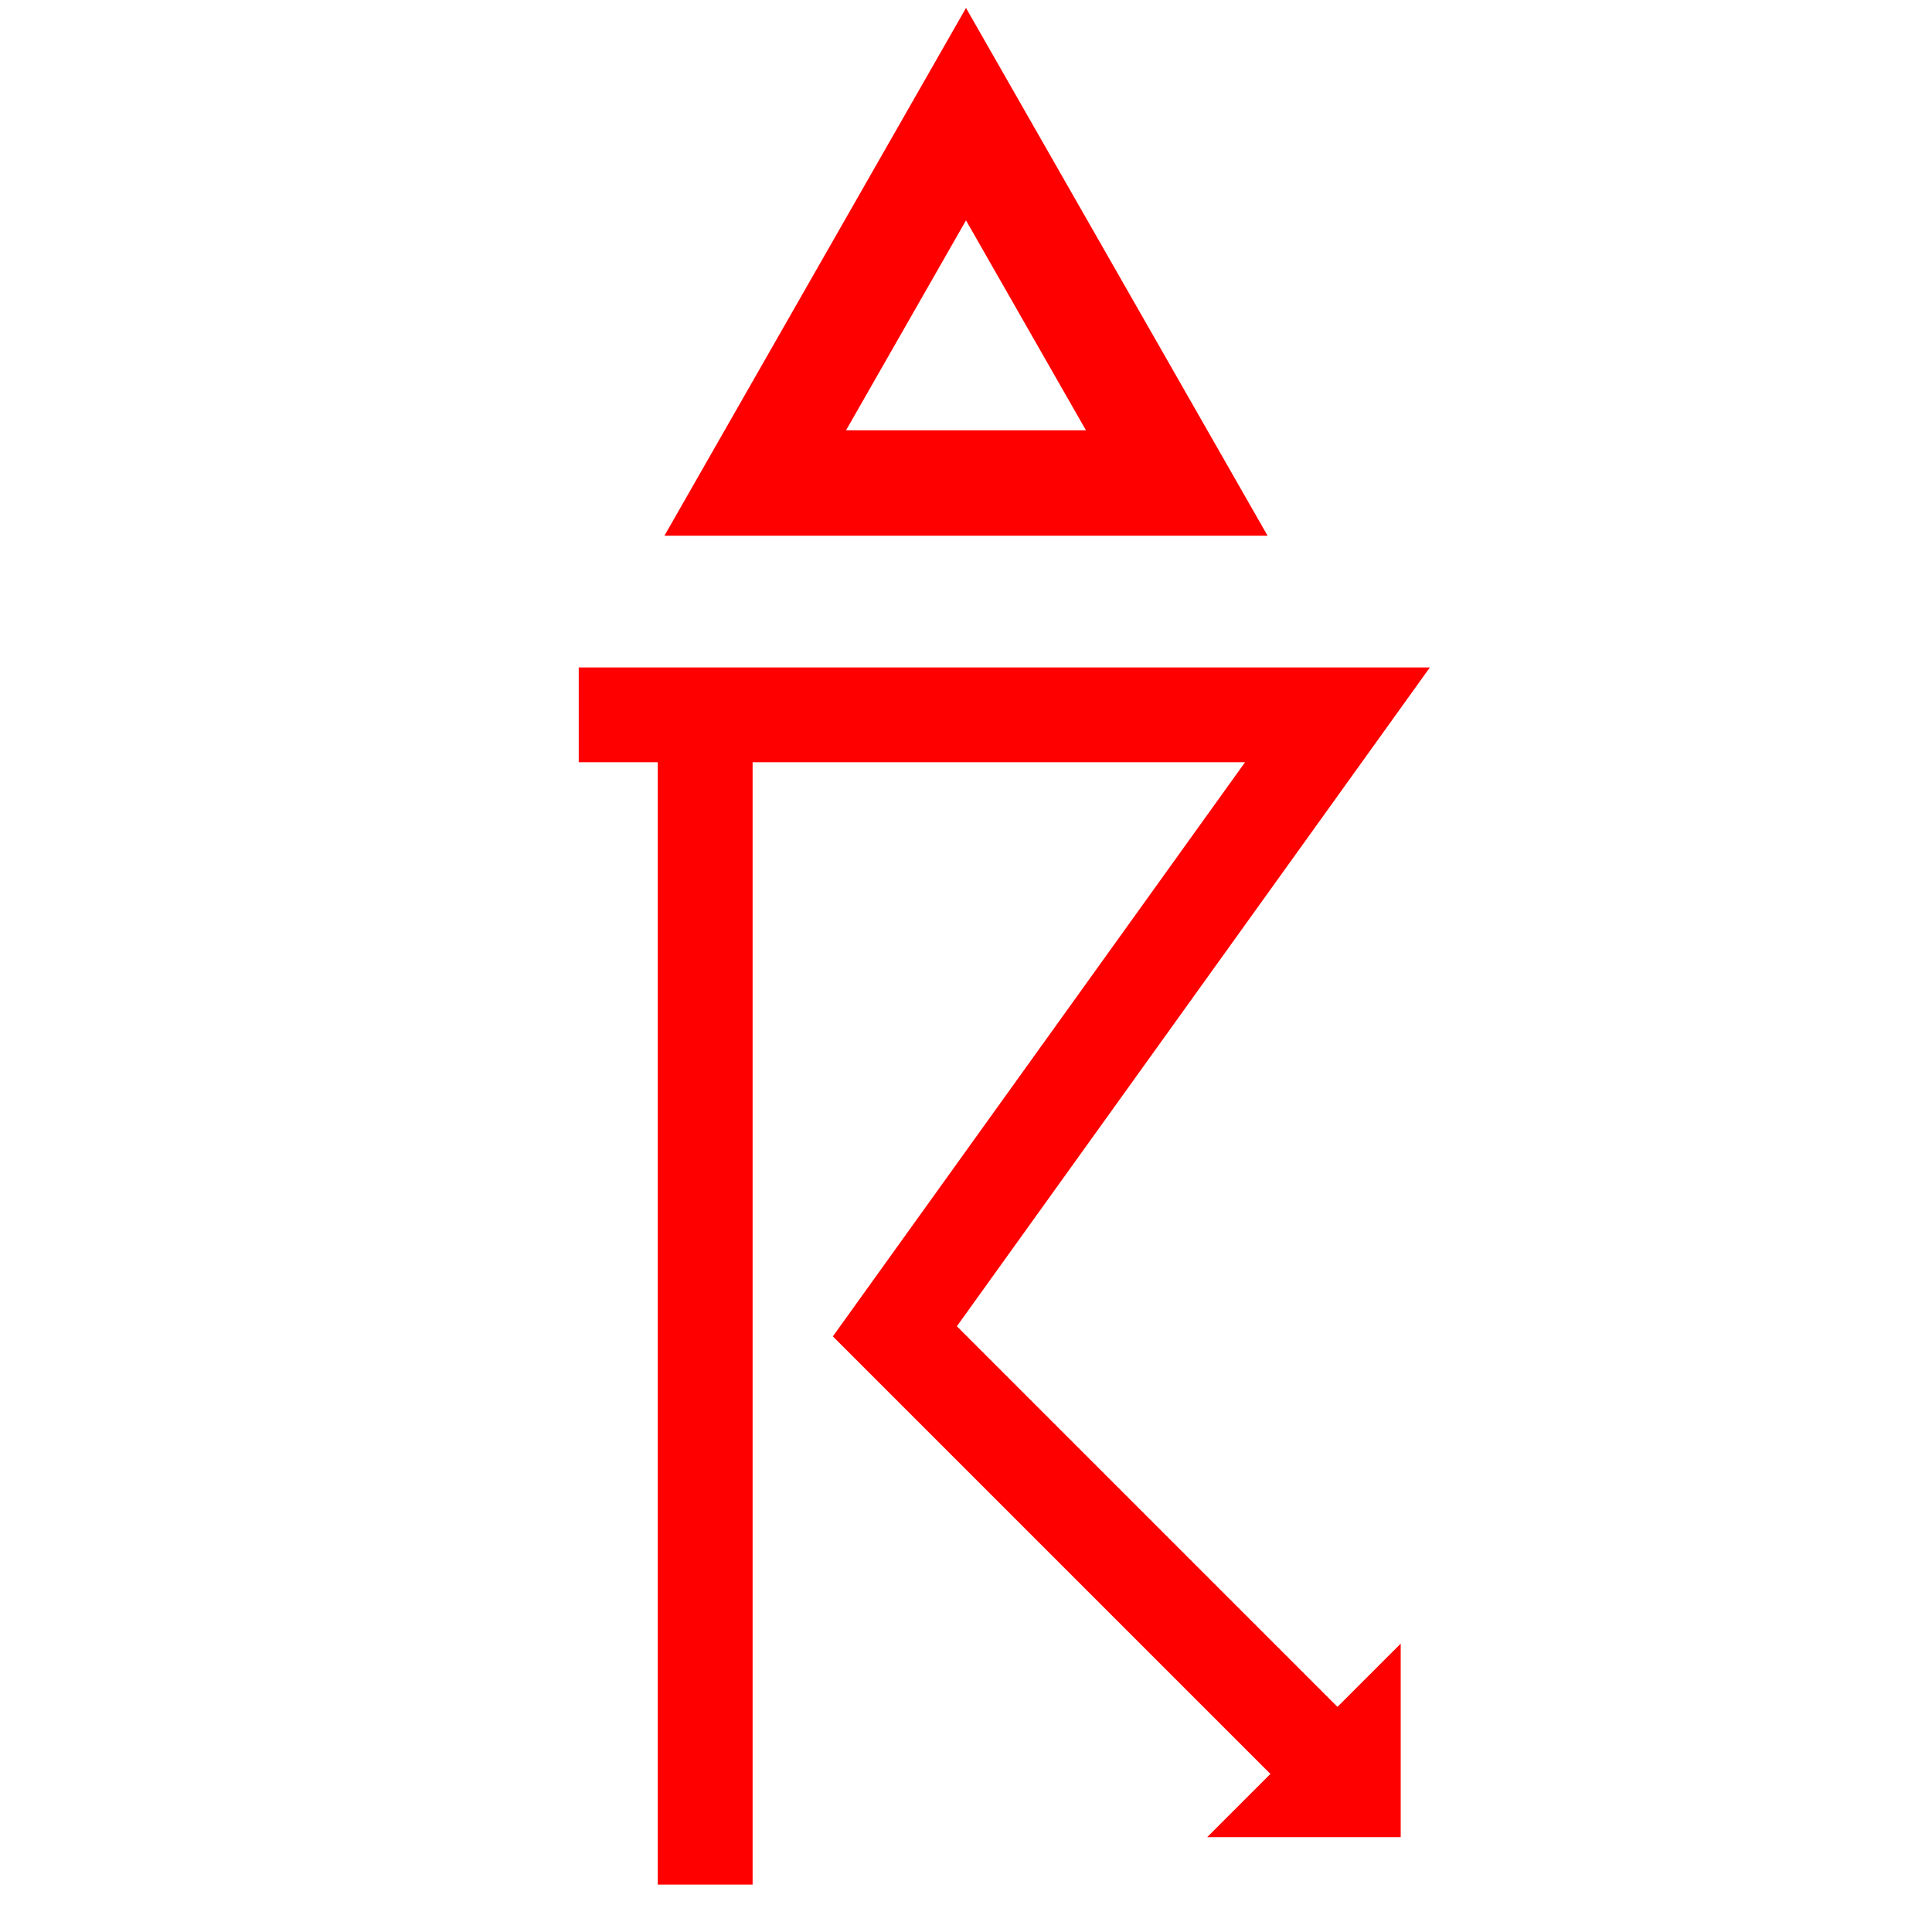 <?xml version="1.0" encoding="UTF-8" standalone="no"?>
<svg
   xmlns:dc="http://purl.org/dc/elements/1.1/"
   xmlns:cc="http://creativecommons.org/ns#"
   xmlns:rdf="http://www.w3.org/1999/02/22-rdf-syntax-ns#"
   xmlns:svg="http://www.w3.org/2000/svg"
   xmlns="http://www.w3.org/2000/svg"
   xmlns:sodipodi="http://sodipodi.sourceforge.net/DTD/sodipodi-0.dtd"
   xmlns:inkscape="http://www.inkscape.org/namespaces/inkscape"
   version="1.1"
   width="55"
   height="55"
   viewBox="-27.5 -27.5 55 55"
   id="svg2"
   inkscape:version="0.48.3.1 r9886"
   sodipodi:docname="WeatherSymbol_WMO_Thunderstorms_with_Hail.svg">
  <defs
     id="defs15" />
  <sodipodi:namedview
     pagecolor="#ffffff"
     bordercolor="#666666"
     borderopacity="1"
     objecttolerance="10"
     gridtolerance="10"
     guidetolerance="10"
     inkscape:pageopacity="0"
     inkscape:pageshadow="2"
     inkscape:window-width="907"
     inkscape:window-height="604"
     id="namedview13"
     showgrid="false"
     inkscape:zoom="4.2909091"
     inkscape:cx="24.70339"
     inkscape:cy="24.470339"
     inkscape:window-x="170"
     inkscape:window-y="286"
     inkscape:window-maximized="0"
     inkscape:current-layer="svg2" />
  <title
     id="title3">Symbols for significant weather: Thunderstorms</title>
  <desc
     id="desc5">WMO/ICAO international aviation weather symbol: Symbols for significant weather: Thunderstorms</desc>
  <g
     id="g3843"
     transform="translate(0,0.71)">
    <g
       transform="matrix(0.9,0,0,0.9,2.025,7.89)"
       style="fill:none;stroke:#ff0000;stroke-width:3;stroke-opacity:1"
       id="ww_17">
      <path
         style="stroke:#ff0000;stroke-opacity:1"
         id="path6"
         d="m -14.5,-17.5 h 24 L -4.5,2 10,16.5"
         inkscape:connector-curvature="0" />
      <path
         style="stroke:#ff0000;stroke-opacity:1"
         id="path8"
         d="m -10.5,-17.5 v 37"
         inkscape:connector-curvature="0" />
      <path
         style="stroke:#ff0000;stroke-opacity:1"
         id="path10"
         d="m 9,16.5 h 1 v -1 z"
         inkscape:connector-curvature="0" />
    </g>
    <g
       style="stroke:#ff0000;stroke-opacity:1"
       transform="translate(0,-5.96)"
       id="ww_87">
      <path
         inkscape:connector-curvature="0"
         d="M -6,-8.5 H 6 L 0,-19 z"
         id="path6-3"
         style="fill:none;stroke:#ff0000;stroke-width:3;stroke-opacity:1" />
    </g>
  </g>
</svg>
